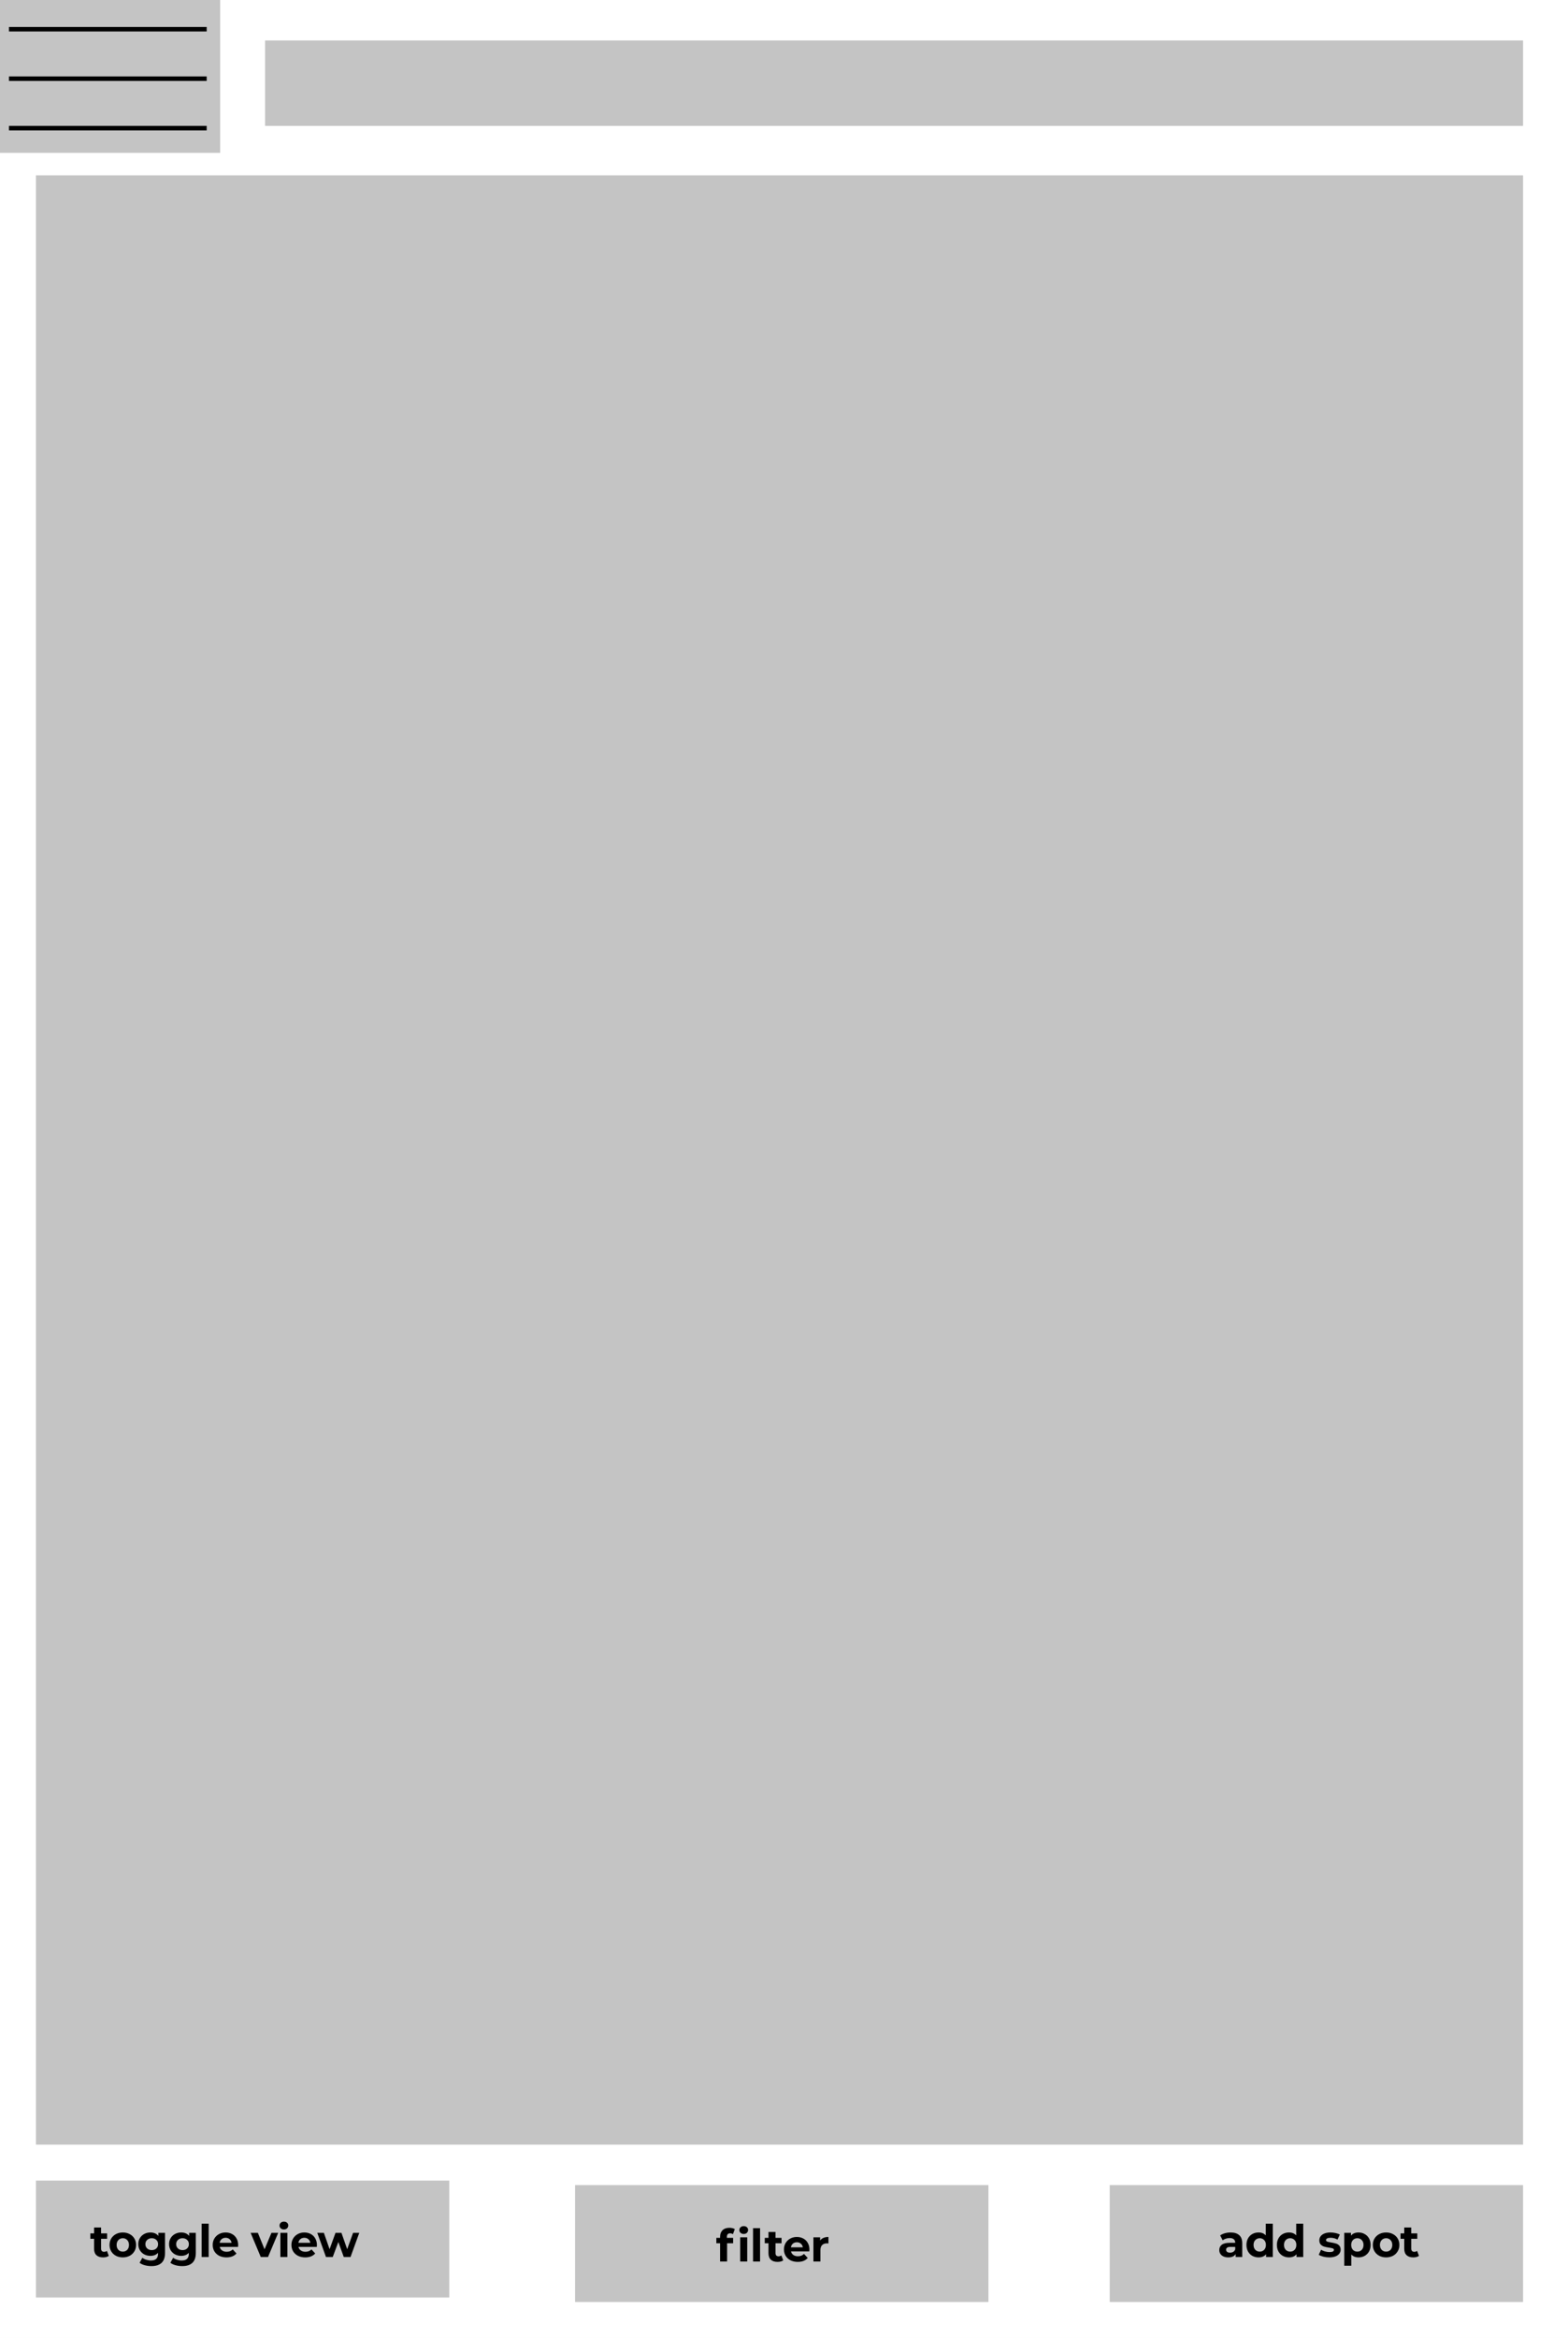 <svg width="349" height="520" viewBox="0 0 349 520" fill="none" xmlns="http://www.w3.org/2000/svg">
<rect width="349" height="520" fill="#E5E5E5"/>
<rect width="349" height="520" fill="white"/>
<path d="M0 0H49V34H0V0Z" fill="#C4C4C4"/>
<path fill-rule="evenodd" clip-rule="evenodd" d="M46 7H2V6H46V7Z" fill="black"/>
<path d="M8 39H339V477H8V39Z" fill="#C4C4C4"/>
<path d="M59 9H339V28H59V9Z" fill="#C4C4C4"/>
<path fill-rule="evenodd" clip-rule="evenodd" d="M46 18H2V17H46V18Z" fill="black"/>
<path fill-rule="evenodd" clip-rule="evenodd" d="M46 29H2V28H46V29Z" fill="black"/>
<path d="M247 486H339V512H247V486Z" fill="#C4C4C4"/>
<path d="M128 486H220V512H128V486Z" fill="#C4C4C4"/>
<path d="M8 485H100V511H8V485Z" fill="#C4C4C4"/>
<path d="M24.217 501.74C24.064 501.853 23.874 501.94 23.647 502C23.427 502.053 23.194 502.08 22.947 502.08C22.307 502.08 21.811 501.917 21.457 501.59C21.111 501.263 20.937 500.783 20.937 500.15V497.94H20.107V496.74H20.937V495.43H22.497V496.74H23.837V497.94H22.497V500.13C22.497 500.357 22.554 500.533 22.667 500.66C22.787 500.78 22.954 500.84 23.167 500.84C23.414 500.84 23.624 500.773 23.797 500.64L24.217 501.74Z" fill="black"/>
<path d="M27.337 502.08C26.77 502.08 26.26 501.963 25.807 501.73C25.36 501.49 25.01 501.16 24.757 500.74C24.504 500.32 24.377 499.843 24.377 499.31C24.377 498.777 24.504 498.3 24.757 497.88C25.01 497.46 25.36 497.133 25.807 496.9C26.26 496.66 26.77 496.54 27.337 496.54C27.904 496.54 28.41 496.66 28.857 496.9C29.304 497.133 29.654 497.46 29.907 497.88C30.16 498.3 30.287 498.777 30.287 499.31C30.287 499.843 30.16 500.32 29.907 500.74C29.654 501.16 29.304 501.49 28.857 501.73C28.41 501.963 27.904 502.08 27.337 502.08ZM27.337 500.8C27.737 500.8 28.064 500.667 28.317 500.4C28.577 500.127 28.707 499.763 28.707 499.31C28.707 498.857 28.577 498.497 28.317 498.23C28.064 497.957 27.737 497.82 27.337 497.82C26.937 497.82 26.607 497.957 26.347 498.23C26.087 498.497 25.957 498.857 25.957 499.31C25.957 499.763 26.087 500.127 26.347 500.4C26.607 500.667 26.937 500.8 27.337 500.8Z" fill="black"/>
<path d="M36.73 496.62V501.1C36.73 502.087 36.473 502.82 35.96 503.3C35.446 503.78 34.696 504.02 33.71 504.02C33.19 504.02 32.696 503.957 32.23 503.83C31.763 503.703 31.376 503.52 31.07 503.28L31.69 502.16C31.916 502.347 32.203 502.493 32.55 502.6C32.896 502.713 33.243 502.77 33.59 502.77C34.13 502.77 34.526 502.647 34.78 502.4C35.04 502.16 35.17 501.793 35.17 501.3V501.07C34.763 501.517 34.196 501.74 33.47 501.74C32.976 501.74 32.523 501.633 32.11 501.42C31.703 501.2 31.38 500.893 31.14 500.5C30.9 500.107 30.78 499.653 30.78 499.14C30.78 498.627 30.9 498.173 31.14 497.78C31.38 497.387 31.703 497.083 32.11 496.87C32.523 496.65 32.976 496.54 33.47 496.54C34.25 496.54 34.843 496.797 35.25 497.31V496.62H36.73ZM33.78 500.46C34.193 500.46 34.53 500.34 34.79 500.1C35.056 499.853 35.19 499.533 35.19 499.14C35.19 498.747 35.056 498.43 34.79 498.19C34.53 497.943 34.193 497.82 33.78 497.82C33.366 497.82 33.026 497.943 32.76 498.19C32.493 498.43 32.36 498.747 32.36 499.14C32.36 499.533 32.493 499.853 32.76 500.1C33.026 500.34 33.366 500.46 33.78 500.46Z" fill="black"/>
<path d="M43.582 496.62V501.1C43.582 502.087 43.325 502.82 42.812 503.3C42.298 503.78 41.548 504.02 40.562 504.02C40.042 504.02 39.548 503.957 39.082 503.83C38.615 503.703 38.228 503.52 37.922 503.28L38.542 502.16C38.768 502.347 39.055 502.493 39.402 502.6C39.748 502.713 40.095 502.77 40.442 502.77C40.982 502.77 41.378 502.647 41.632 502.4C41.892 502.16 42.022 501.793 42.022 501.3V501.07C41.615 501.517 41.048 501.74 40.322 501.74C39.828 501.74 39.375 501.633 38.962 501.42C38.555 501.2 38.232 500.893 37.992 500.5C37.752 500.107 37.632 499.653 37.632 499.14C37.632 498.627 37.752 498.173 37.992 497.78C38.232 497.387 38.555 497.083 38.962 496.87C39.375 496.65 39.828 496.54 40.322 496.54C41.102 496.54 41.695 496.797 42.102 497.31V496.62H43.582ZM40.632 500.46C41.045 500.46 41.382 500.34 41.642 500.1C41.908 499.853 42.042 499.533 42.042 499.14C42.042 498.747 41.908 498.43 41.642 498.19C41.382 497.943 41.045 497.82 40.632 497.82C40.218 497.82 39.878 497.943 39.612 498.19C39.345 498.43 39.212 498.747 39.212 499.14C39.212 499.533 39.345 499.853 39.612 500.1C39.878 500.34 40.218 500.46 40.632 500.46Z" fill="black"/>
<path d="M44.884 494.58H46.444V502H44.884V494.58Z" fill="black"/>
<path d="M53.011 499.33C53.011 499.35 53.002 499.49 52.981 499.75H48.911C48.985 500.083 49.158 500.347 49.431 500.54C49.705 500.733 50.045 500.83 50.452 500.83C50.731 500.83 50.978 500.79 51.191 500.71C51.411 500.623 51.615 500.49 51.801 500.31L52.632 501.21C52.125 501.79 51.385 502.08 50.411 502.08C49.805 502.08 49.268 501.963 48.801 501.73C48.335 501.49 47.975 501.16 47.721 500.74C47.468 500.32 47.342 499.843 47.342 499.31C47.342 498.783 47.465 498.31 47.712 497.89C47.965 497.463 48.308 497.133 48.742 496.9C49.181 496.66 49.672 496.54 50.212 496.54C50.738 496.54 51.215 496.653 51.642 496.88C52.068 497.107 52.401 497.433 52.642 497.86C52.888 498.28 53.011 498.77 53.011 499.33ZM50.221 497.72C49.868 497.72 49.572 497.82 49.331 498.02C49.092 498.22 48.945 498.493 48.892 498.84H51.541C51.488 498.5 51.342 498.23 51.102 498.03C50.861 497.823 50.568 497.72 50.221 497.72Z" fill="black"/>
<path d="M61.922 496.62L59.652 502H58.042L55.782 496.62H57.392L58.882 500.28L60.422 496.62H61.922Z" fill="black"/>
<path d="M62.409 496.62H63.969V502H62.409V496.62ZM63.189 495.87C62.902 495.87 62.669 495.787 62.489 495.62C62.309 495.453 62.219 495.247 62.219 495C62.219 494.753 62.309 494.547 62.489 494.38C62.669 494.213 62.902 494.13 63.189 494.13C63.475 494.13 63.709 494.21 63.889 494.37C64.069 494.53 64.159 494.73 64.159 494.97C64.159 495.23 64.069 495.447 63.889 495.62C63.709 495.787 63.475 495.87 63.189 495.87Z" fill="black"/>
<path d="M70.537 499.33C70.537 499.35 70.526 499.49 70.507 499.75H66.436C66.51 500.083 66.683 500.347 66.957 500.54C67.23 500.733 67.57 500.83 67.977 500.83C68.257 500.83 68.503 500.79 68.716 500.71C68.936 500.623 69.14 500.49 69.326 500.31L70.156 501.21C69.65 501.79 68.91 502.08 67.936 502.08C67.33 502.08 66.793 501.963 66.326 501.73C65.86 501.49 65.5 501.16 65.246 500.74C64.993 500.32 64.867 499.843 64.867 499.31C64.867 498.783 64.99 498.31 65.237 497.89C65.49 497.463 65.833 497.133 66.266 496.9C66.707 496.66 67.197 496.54 67.737 496.54C68.263 496.54 68.74 496.653 69.166 496.88C69.593 497.107 69.927 497.433 70.166 497.86C70.413 498.28 70.537 498.77 70.537 499.33ZM67.746 497.72C67.393 497.72 67.097 497.82 66.856 498.02C66.617 498.22 66.47 498.493 66.416 498.84H69.067C69.013 498.5 68.867 498.23 68.626 498.03C68.386 497.823 68.093 497.72 67.746 497.72Z" fill="black"/>
<path d="M79.967 496.62L78.017 502H76.517L75.307 498.66L74.057 502H72.557L70.617 496.62H72.087L73.357 500.26L74.677 496.62H75.997L77.277 500.26L78.587 496.62H79.967Z" fill="black"/>
<path d="M273.902 496.54C274.736 496.54 275.376 496.74 275.822 497.14C276.269 497.533 276.492 498.13 276.492 498.93V502H275.032V501.33C274.739 501.83 274.192 502.08 273.392 502.08C272.979 502.08 272.619 502.01 272.312 501.87C272.012 501.73 271.782 501.537 271.622 501.29C271.462 501.043 271.382 500.763 271.382 500.45C271.382 499.95 271.569 499.557 271.942 499.27C272.322 498.983 272.906 498.84 273.692 498.84H274.932C274.932 498.5 274.829 498.24 274.622 498.06C274.416 497.873 274.106 497.78 273.692 497.78C273.406 497.78 273.122 497.827 272.842 497.92C272.569 498.007 272.336 498.127 272.142 498.28L271.582 497.19C271.876 496.983 272.226 496.823 272.632 496.71C273.046 496.597 273.469 496.54 273.902 496.54ZM273.782 501.03C274.049 501.03 274.286 500.97 274.492 500.85C274.699 500.723 274.846 500.54 274.932 500.3V499.75H273.862C273.222 499.75 272.902 499.96 272.902 500.38C272.902 500.58 272.979 500.74 273.132 500.86C273.292 500.973 273.509 501.03 273.782 501.03Z" fill="black"/>
<path d="M283.293 494.58V502H281.803V501.38C281.416 501.847 280.856 502.08 280.123 502.08C279.616 502.08 279.156 501.967 278.743 501.74C278.336 501.513 278.016 501.19 277.783 500.77C277.549 500.35 277.433 499.863 277.433 499.31C277.433 498.757 277.549 498.27 277.783 497.85C278.016 497.43 278.336 497.107 278.743 496.88C279.156 496.653 279.616 496.54 280.123 496.54C280.809 496.54 281.346 496.757 281.733 497.19V494.58H283.293ZM280.393 500.8C280.786 500.8 281.113 500.667 281.373 500.4C281.633 500.127 281.763 499.763 281.763 499.31C281.763 498.857 281.633 498.497 281.373 498.23C281.113 497.957 280.786 497.82 280.393 497.82C279.993 497.82 279.663 497.957 279.403 498.23C279.143 498.497 279.013 498.857 279.013 499.31C279.013 499.763 279.143 500.127 279.403 500.4C279.663 500.667 279.993 500.8 280.393 500.8Z" fill="black"/>
<path d="M290.067 494.58V502H288.577V501.38C288.19 501.847 287.63 502.08 286.897 502.08C286.39 502.08 285.93 501.967 285.517 501.74C285.11 501.513 284.79 501.19 284.557 500.77C284.323 500.35 284.207 499.863 284.207 499.31C284.207 498.757 284.323 498.27 284.557 497.85C284.79 497.43 285.11 497.107 285.517 496.88C285.93 496.653 286.39 496.54 286.897 496.54C287.583 496.54 288.12 496.757 288.507 497.19V494.58H290.067ZM287.167 500.8C287.56 500.8 287.887 500.667 288.147 500.4C288.407 500.127 288.537 499.763 288.537 499.31C288.537 498.857 288.407 498.497 288.147 498.23C287.887 497.957 287.56 497.82 287.167 497.82C286.767 497.82 286.437 497.957 286.177 498.23C285.917 498.497 285.787 498.857 285.787 499.31C285.787 499.763 285.917 500.127 286.177 500.4C286.437 500.667 286.767 500.8 287.167 500.8Z" fill="black"/>
<path d="M295.852 502.08C295.406 502.08 294.969 502.027 294.542 501.92C294.116 501.807 293.776 501.667 293.522 501.5L294.042 500.38C294.282 500.533 294.572 500.66 294.912 500.76C295.252 500.853 295.586 500.9 295.912 500.9C296.572 500.9 296.902 500.737 296.902 500.41C296.902 500.257 296.812 500.147 296.632 500.08C296.452 500.013 296.176 499.957 295.802 499.91C295.362 499.843 294.999 499.767 294.712 499.68C294.426 499.593 294.176 499.44 293.962 499.22C293.756 499 293.652 498.687 293.652 498.28C293.652 497.94 293.749 497.64 293.942 497.38C294.142 497.113 294.429 496.907 294.802 496.76C295.182 496.613 295.629 496.54 296.142 496.54C296.522 496.54 296.899 496.583 297.272 496.67C297.652 496.75 297.966 496.863 298.212 497.01L297.692 498.12C297.219 497.853 296.702 497.72 296.142 497.72C295.809 497.72 295.559 497.767 295.392 497.86C295.226 497.953 295.142 498.073 295.142 498.22C295.142 498.387 295.232 498.503 295.412 498.57C295.592 498.637 295.879 498.7 296.272 498.76C296.712 498.833 297.072 498.913 297.352 499C297.632 499.08 297.876 499.23 298.082 499.45C298.289 499.67 298.392 499.977 298.392 500.37C298.392 500.703 298.292 501 298.092 501.26C297.892 501.52 297.599 501.723 297.212 501.87C296.832 502.01 296.379 502.08 295.852 502.08Z" fill="black"/>
<path d="M302.385 496.54C302.885 496.54 303.338 496.657 303.745 496.89C304.158 497.117 304.482 497.44 304.715 497.86C304.948 498.273 305.065 498.757 305.065 499.31C305.065 499.863 304.948 500.35 304.715 500.77C304.482 501.183 304.158 501.507 303.745 501.74C303.338 501.967 302.885 502.08 302.385 502.08C301.698 502.08 301.158 501.863 300.765 501.43V503.94H299.205V496.62H300.695V497.24C301.082 496.773 301.645 496.54 302.385 496.54ZM302.115 500.8C302.515 500.8 302.842 500.667 303.095 500.4C303.355 500.127 303.485 499.763 303.485 499.31C303.485 498.857 303.355 498.497 303.095 498.23C302.842 497.957 302.515 497.82 302.115 497.82C301.715 497.82 301.385 497.957 301.125 498.23C300.872 498.497 300.745 498.857 300.745 499.31C300.745 499.763 300.872 500.127 301.125 500.4C301.385 500.667 301.715 500.8 302.115 500.8Z" fill="black"/>
<path d="M308.519 502.08C307.953 502.08 307.443 501.963 306.989 501.73C306.543 501.49 306.193 501.16 305.939 500.74C305.686 500.32 305.559 499.843 305.559 499.31C305.559 498.777 305.686 498.3 305.939 497.88C306.193 497.46 306.543 497.133 306.989 496.9C307.443 496.66 307.953 496.54 308.519 496.54C309.086 496.54 309.593 496.66 310.039 496.9C310.486 497.133 310.836 497.46 311.089 497.88C311.343 498.3 311.469 498.777 311.469 499.31C311.469 499.843 311.343 500.32 311.089 500.74C310.836 501.16 310.486 501.49 310.039 501.73C309.593 501.963 309.086 502.08 308.519 502.08ZM308.519 500.8C308.919 500.8 309.246 500.667 309.499 500.4C309.759 500.127 309.889 499.763 309.889 499.31C309.889 498.857 309.759 498.497 309.499 498.23C309.246 497.957 308.919 497.82 308.519 497.82C308.119 497.82 307.789 497.957 307.529 498.23C307.269 498.497 307.139 498.857 307.139 499.31C307.139 499.763 307.269 500.127 307.529 500.4C307.789 500.667 308.119 500.8 308.519 500.8Z" fill="black"/>
<path d="M315.832 501.74C315.679 501.853 315.489 501.94 315.262 502C315.042 502.053 314.809 502.08 314.562 502.08C313.922 502.08 313.425 501.917 313.072 501.59C312.725 501.263 312.552 500.783 312.552 500.15V497.94H311.722V496.74H312.552V495.43H314.112V496.74H315.452V497.94H314.112V500.13C314.112 500.357 314.169 500.533 314.282 500.66C314.402 500.78 314.569 500.84 314.782 500.84C315.029 500.84 315.239 500.773 315.412 500.64L315.832 501.74Z" fill="black"/>
<path d="M161.795 497.74H163.175V498.94H161.835V503H160.275V498.94H159.445V497.74H160.275V497.5C160.275 496.887 160.455 496.4 160.815 496.04C161.182 495.68 161.695 495.5 162.355 495.5C162.589 495.5 162.809 495.527 163.015 495.58C163.229 495.627 163.405 495.697 163.545 495.79L163.135 496.92C162.955 496.793 162.745 496.73 162.505 496.73C162.032 496.73 161.795 496.99 161.795 497.51V497.74ZM164.755 497.62H166.315V503H164.755V497.62ZM165.535 496.87C165.249 496.87 165.015 496.787 164.835 496.62C164.655 496.453 164.565 496.247 164.565 496C164.565 495.753 164.655 495.547 164.835 495.38C165.015 495.213 165.249 495.13 165.535 495.13C165.822 495.13 166.055 495.21 166.235 495.37C166.415 495.53 166.505 495.73 166.505 495.97C166.505 496.23 166.415 496.447 166.235 496.62C166.055 496.787 165.822 496.87 165.535 496.87Z" fill="black"/>
<path d="M167.611 495.58H169.171V503H167.611V495.58Z" fill="black"/>
<path d="M174.33 502.74C174.176 502.853 173.986 502.94 173.76 503C173.54 503.053 173.306 503.08 173.06 503.08C172.42 503.08 171.923 502.917 171.57 502.59C171.223 502.263 171.05 501.783 171.05 501.15V498.94H170.22V497.74H171.05V496.43H172.61V497.74H173.95V498.94H172.61V501.13C172.61 501.357 172.666 501.533 172.78 501.66C172.9 501.78 173.066 501.84 173.28 501.84C173.526 501.84 173.736 501.773 173.91 501.64L174.33 502.74Z" fill="black"/>
<path d="M180.159 500.33C180.159 500.35 180.149 500.49 180.129 500.75H176.059C176.133 501.083 176.306 501.347 176.579 501.54C176.853 501.733 177.193 501.83 177.599 501.83C177.879 501.83 178.126 501.79 178.339 501.71C178.559 501.623 178.763 501.49 178.949 501.31L179.779 502.21C179.273 502.79 178.533 503.08 177.559 503.08C176.953 503.08 176.416 502.963 175.949 502.73C175.483 502.49 175.123 502.16 174.869 501.74C174.616 501.32 174.489 500.843 174.489 500.31C174.489 499.783 174.613 499.31 174.859 498.89C175.113 498.463 175.456 498.133 175.889 497.9C176.329 497.66 176.819 497.54 177.359 497.54C177.886 497.54 178.363 497.653 178.789 497.88C179.216 498.107 179.549 498.433 179.789 498.86C180.036 499.28 180.159 499.77 180.159 500.33ZM177.369 498.72C177.016 498.72 176.719 498.82 176.479 499.02C176.239 499.22 176.093 499.493 176.039 499.84H178.689C178.636 499.5 178.489 499.23 178.249 499.03C178.009 498.823 177.716 498.72 177.369 498.72Z" fill="black"/>
<path d="M182.538 498.33C182.725 498.07 182.975 497.873 183.288 497.74C183.608 497.607 183.975 497.54 184.388 497.54V498.98C184.215 498.967 184.098 498.96 184.038 498.96C183.591 498.96 183.241 499.087 182.988 499.34C182.735 499.587 182.608 499.96 182.608 500.46V503H181.048V497.62H182.538V498.33Z" fill="black"/>
</svg>
